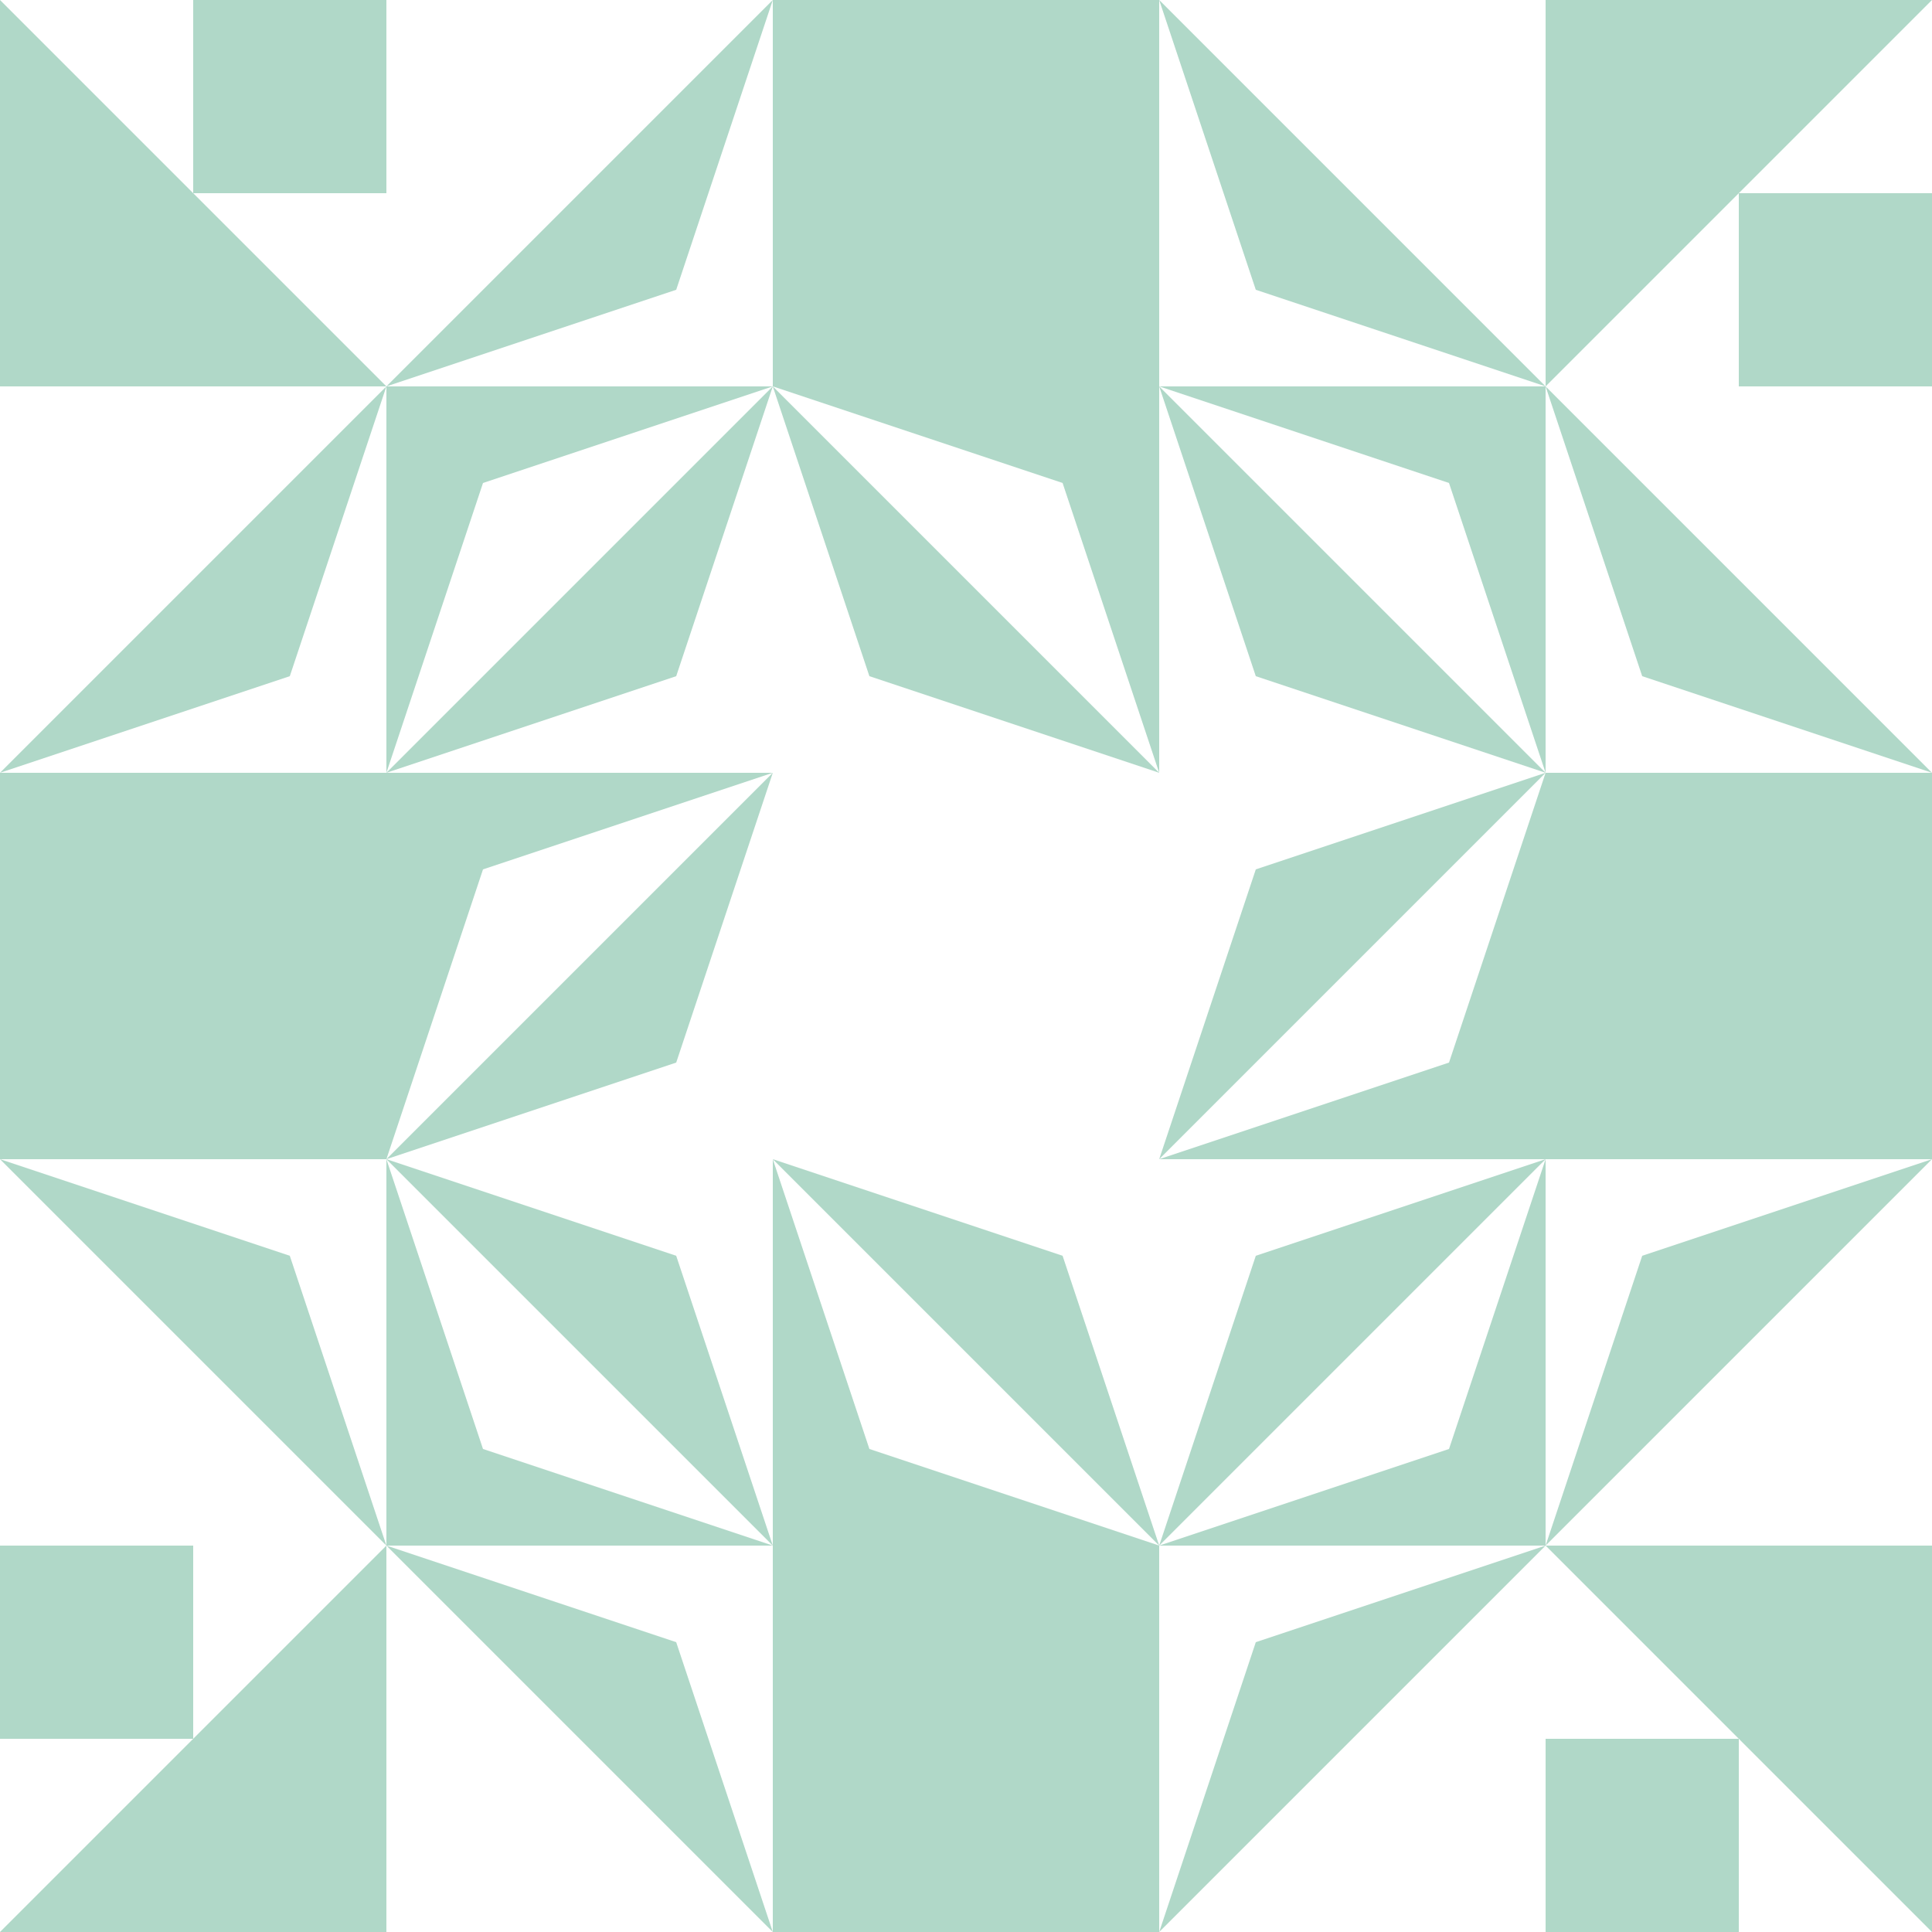 <?xml version="1.0" standalone="no"?>
<!DOCTYPE svg PUBLIC
   "-//W3C//DTD SVG 1.1/EN"
   "http://www.w3.org/Graphics/SVG/1.1/DTD/svg11.dtd">

<svg width="600" height="600" version="1.1"
     xmlns="http://www.w3.org/2000/svg">
  <title>a boring SVG shape</title>
  <desc>
    Lua generator commit: 2472d776
    Generated from hex: b6f2befe b4507039
    2 2 shape=1 turn=0 invert=1
    1 1 shape=16 turn=2 invert=1
    3 1 shape=16 turn=3 invert=1
    3 3 shape=16 turn=4 invert=1
    1 3 shape=16 turn=5 invert=1
    2 1 shape=16 turn=1 invert=0
    3 2 shape=16 turn=2 invert=0
    2 3 shape=16 turn=3 invert=0
    1 2 shape=16 turn=4 invert=0
    0 0 shape=10 turn=1 invert=1
    4 0 shape=10 turn=2 invert=1
    4 4 shape=10 turn=3 invert=1
    0 4 shape=10 turn=4 invert=1
    2 0 shape=1 turn=3 invert=0
    4 2 shape=1 turn=4 invert=0
    2 4 shape=1 turn=5 invert=0
    0 2 shape=1 turn=6 invert=0
    1 0 shape=2 turn=2 invert=0
    3 0 shape=2 turn=3 invert=0
    4 1 shape=2 turn=3 invert=0
    4 3 shape=2 turn=4 invert=0
    3 4 shape=2 turn=4 invert=0
    1 4 shape=2 turn=5 invert=0
    0 3 shape=2 turn=5 invert=0
    0 1 shape=2 turn=2 invert=0
  </desc>
  <path d="M 240 240 L 360 240 L 360 360 L 240 360 Z M 240 240 L 240 360 L 360 360 L 360 240 Z" fill="#b0d8c8" />
  <path d="M 120 240 L 150 150 L 240 120 L 120 240 L 210 210 L 240 120 L 240 240 Z M 240 240 L 240 120 L 120 120 L 120 240 Z" fill="#b0d8c8" />
  <path d="M 360 120 L 450 150 L 480 240 L 360 120 L 390 210 L 480 240 L 360 240 Z M 360 240 L 480 240 L 480 120 L 360 120 Z" fill="#b0d8c8" />
  <path d="M 480 360 L 450 450 L 360 480 L 480 360 L 390 390 L 360 480 L 360 360 Z M 360 360 L 360 480 L 480 480 L 480 360 Z" fill="#b0d8c8" />
  <path d="M 240 480 L 150 450 L 120 360 L 240 480 L 210 390 L 120 360 L 240 360 Z M 240 360 L 120 360 L 120 480 L 240 480 Z" fill="#b0d8c8" />
  <path d="M 360 240 L 270 210 L 240 120 L 360 240 L 330 150 L 240 120 L 360 120 Z" fill="#b0d8c8" />
  <path d="M 360 360 L 390 270 L 480 240 L 360 360 L 450 330 L 480 240 L 480 360 Z" fill="#b0d8c8" />
  <path d="M 240 360 L 330 390 L 360 480 L 240 360 L 270 450 L 360 480 L 240 480 Z" fill="#b0d8c8" />
  <path d="M 240 240 L 210 330 L 120 360 L 240 240 L 150 270 L 120 360 L 120 240 Z" fill="#b0d8c8" />
  <path d="M 120 120 L 0 0 L 60 0 L 60 60 L 120 60 Z M 120 0 L 0 0 L 0 120 L 120 120 Z" fill="#b0d8c8" />
  <path d="M 480 120 L 600 0 L 600 60 L 540 60 L 540 120 Z M 600 120 L 600 0 L 480 0 L 480 120 Z" fill="#b0d8c8" />
  <path d="M 480 480 L 600 600 L 540 600 L 540 540 L 480 540 Z M 480 600 L 600 600 L 600 480 L 480 480 Z" fill="#b0d8c8" />
  <path d="M 120 480 L 0 600 L 0 540 L 60 540 L 60 480 Z M 0 480 L 0 600 L 120 600 L 120 480 Z" fill="#b0d8c8" />
  <path d="M 240 120 L 240 0 L 360 0 L 360 120 Z" fill="#b0d8c8" />
  <path d="M 480 240 L 600 240 L 600 360 L 480 360 Z" fill="#b0d8c8" />
  <path d="M 360 480 L 360 600 L 240 600 L 240 480 Z" fill="#b0d8c8" />
  <path d="M 120 360 L 0 360 L 0 240 L 120 240 Z" fill="#b0d8c8" />
  <path d="M 120 120 L 240 0 L 210 90 Z" fill="#b0d8c8" />
  <path d="M 360 0 L 480 120 L 390 90 Z" fill="#b0d8c8" />
  <path d="M 480 120 L 600 240 L 510 210 Z" fill="#b0d8c8" />
  <path d="M 600 360 L 480 480 L 510 390 Z" fill="#b0d8c8" />
  <path d="M 480 480 L 360 600 L 390 510 Z" fill="#b0d8c8" />
  <path d="M 240 600 L 120 480 L 210 510 Z" fill="#b0d8c8" />
  <path d="M 120 480 L 0 360 L 90 390 Z" fill="#b0d8c8" />
  <path d="M 0 240 L 120 120 L 90 210 Z" fill="#b0d8c8" />
</svg>
